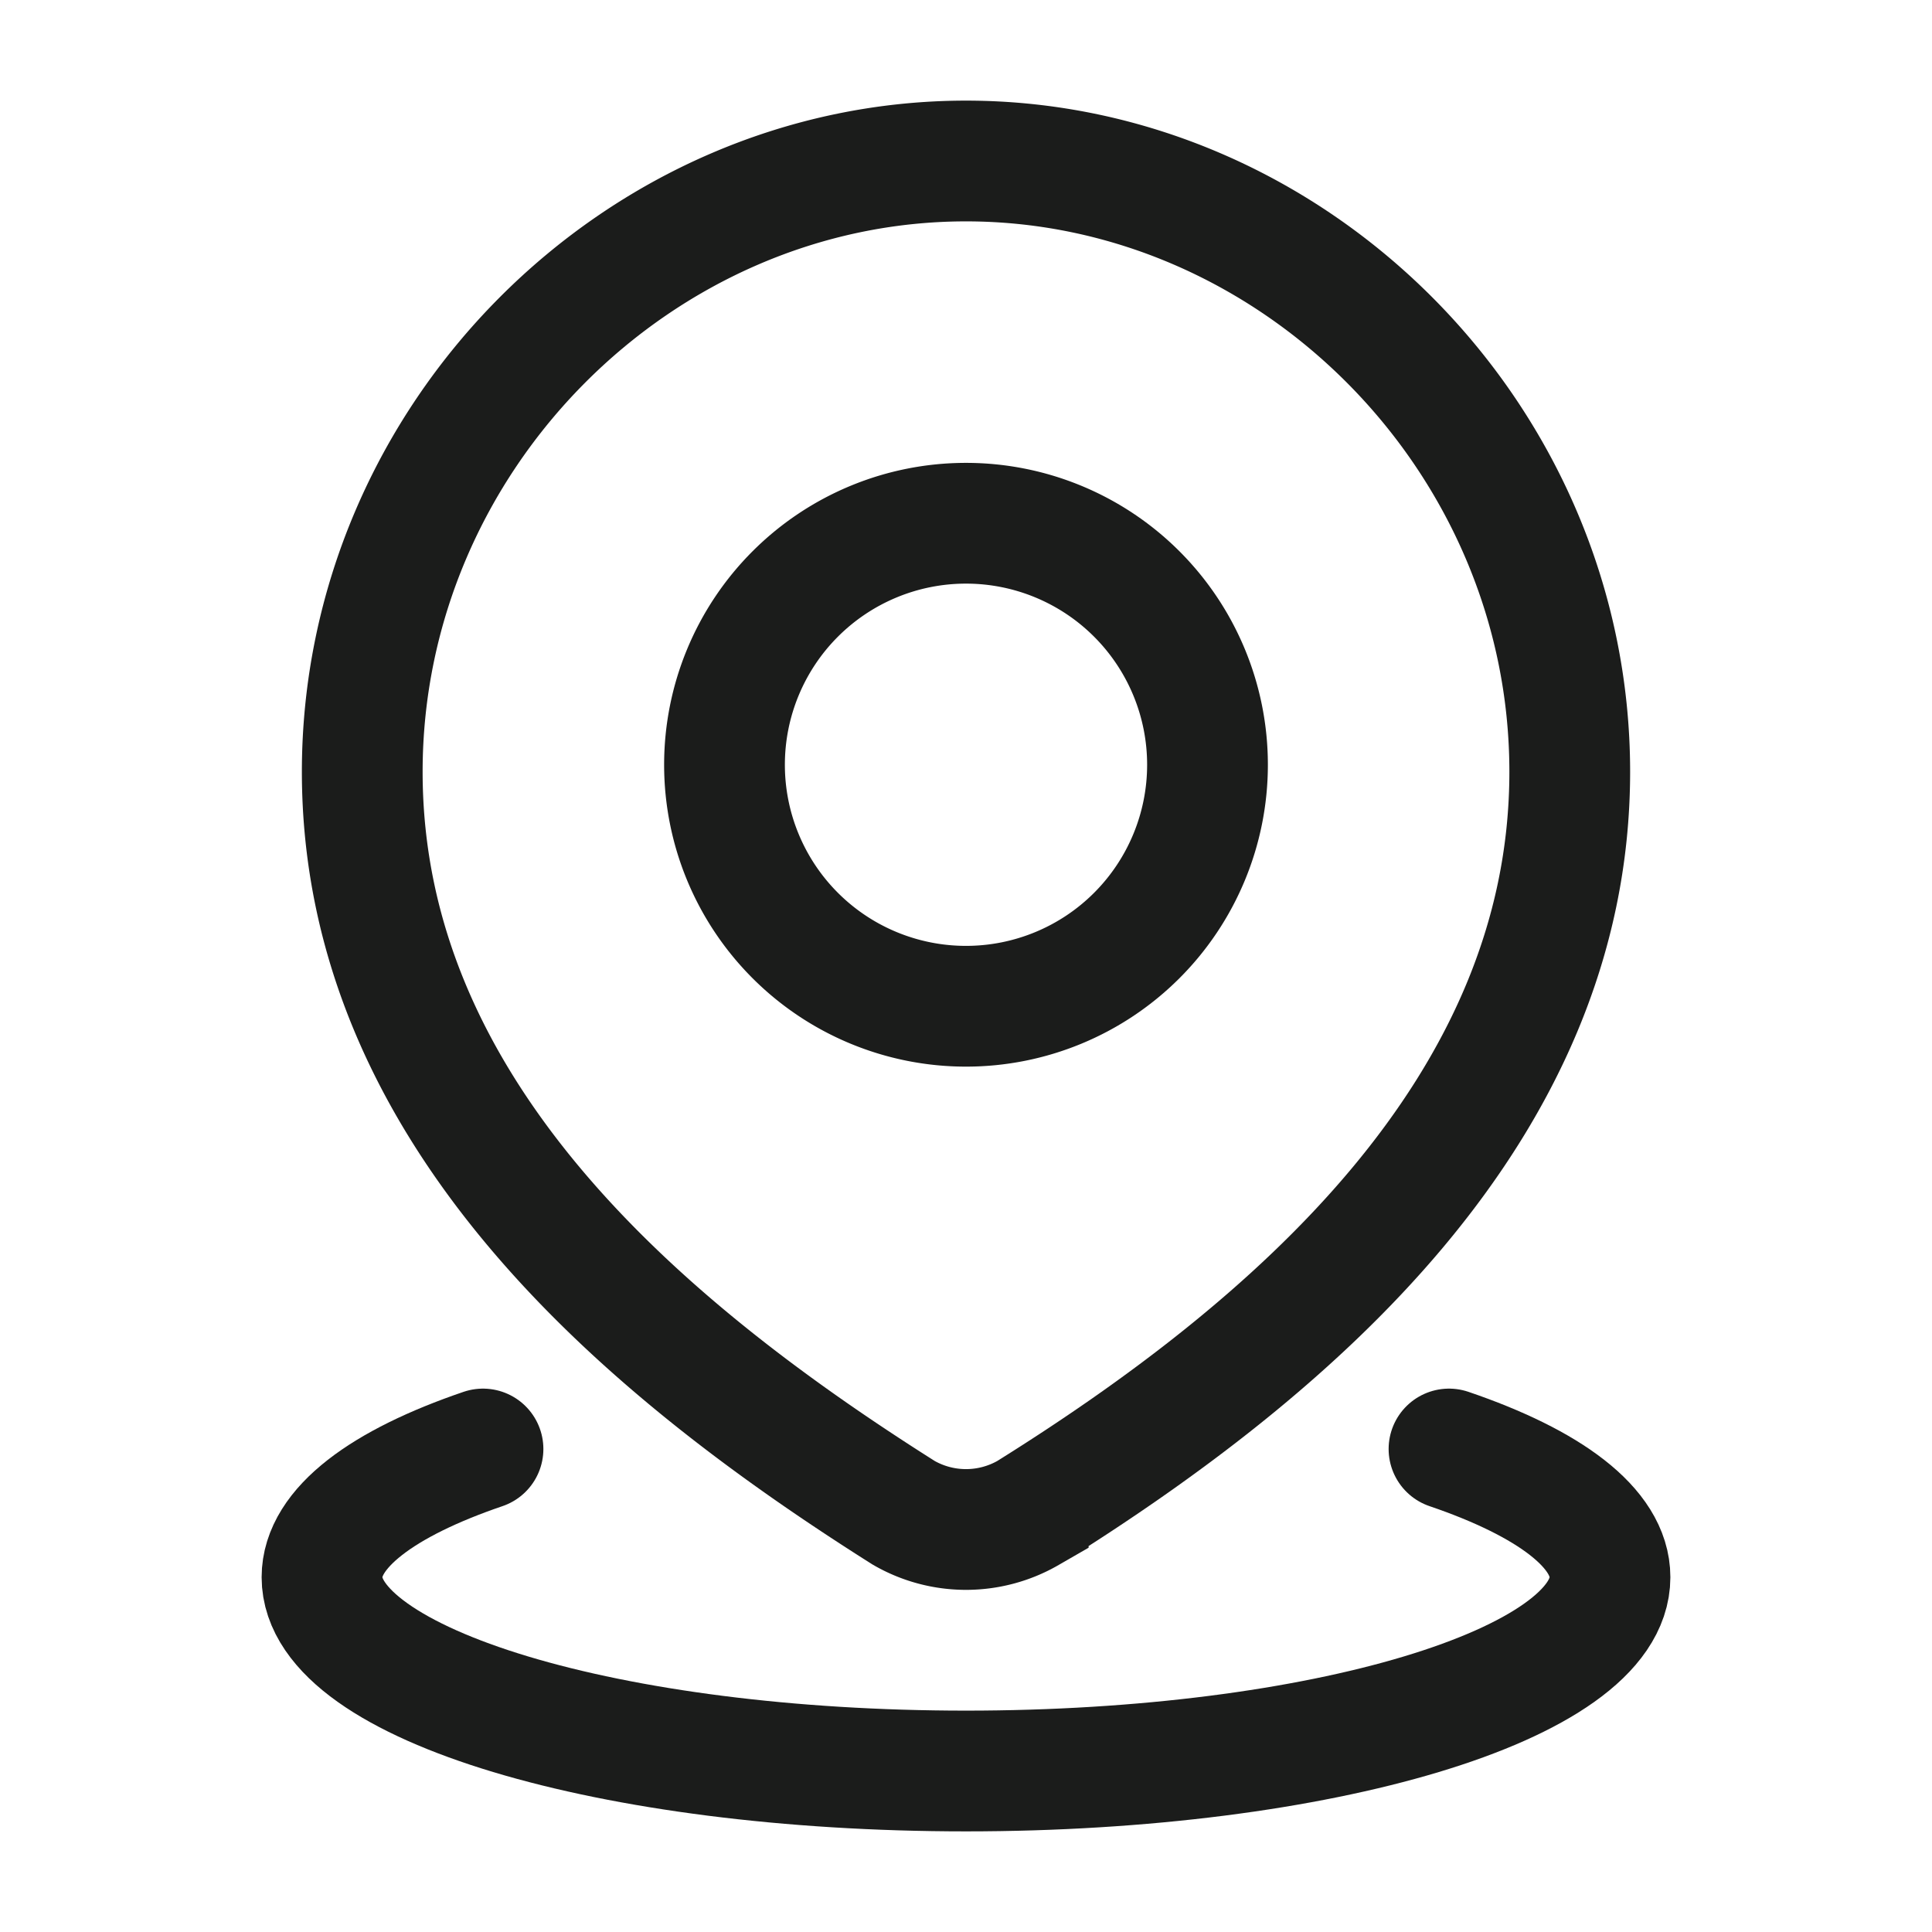 <svg xmlns="http://www.w3.org/2000/svg" width="24" height="24" fill="none" viewBox="0 0 24 24">
  <path stroke="#1B1C1B" stroke-linecap="round" stroke-width="1.5" d="M18 18c1.245.424 2 .982 2 1.593C20 20.922 16.418 22 12 22s-8-1.078-8-2.407c0-.611.755-1.169 2-1.593"/>
  <path stroke="#1B1C1B" stroke-width="1.5" d="M15 9.5a3 3 0 1 1-6 0 3 3 0 0 1 6 0Z"/>
  <path stroke="#1B1C1B" stroke-width="1.5" d="M12 2c4.059 0 7.5 3.428 7.5 7.587 0 4.225-3.497 7.19-6.727 9.206a1.548 1.548 0 0 1-1.546 0C8.003 16.757 4.5 13.827 4.5 9.587 4.5 5.428 7.941 2 12 2Z"/>
</svg>
